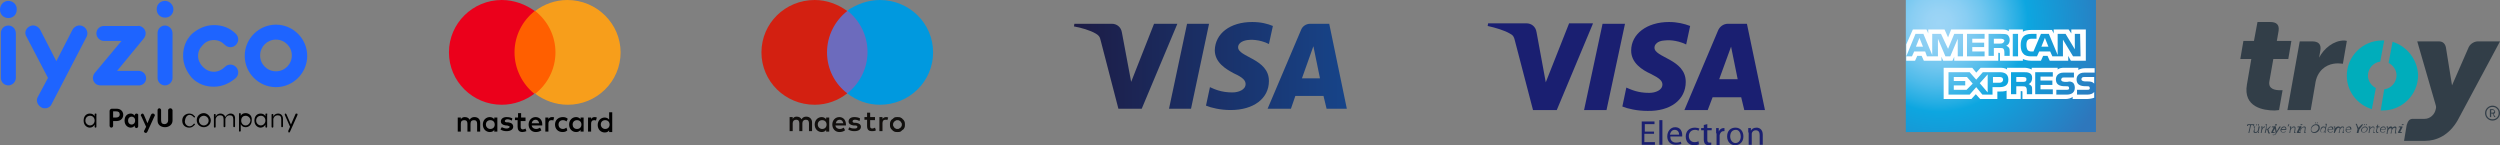 <?xml version="1.0" encoding="UTF-8"?>
<svg width="568px" height="33px" viewBox="0 0 568 33" version="1.1" xmlns="http://www.w3.org/2000/svg" xmlns:xlink="http://www.w3.org/1999/xlink">
    <rect x="0" y="0" width="568" height="33" fill="#808080" stroke="none"/>
    <title>logo-band</title>
    <defs>
        <radialGradient cx="17.563%" cy="17.503%" fx="17.563%" fy="17.503%" r="134.356%" gradientTransform="translate(0.176,0.175),scale(0.694,1),translate(-0.176,-0.175)" id="radialGradient-1">
            <stop stop-color="#9DD5F6" offset="0%"></stop>
            <stop stop-color="#98D3F5" offset="7.11%"></stop>
            <stop stop-color="#89CEF3" offset="15.75%"></stop>
            <stop stop-color="#70C6EF" offset="25.16%"></stop>
            <stop stop-color="#4EBBEA" offset="35.14%"></stop>
            <stop stop-color="#23ADE3" offset="45.46%"></stop>
            <stop stop-color="#0DA6E0" offset="50%"></stop>
            <stop stop-color="#2E77BC" offset="100%"></stop>
        </radialGradient>
        <linearGradient x1="-0%" y1="49.995%" x2="100%" y2="49.995%" id="linearGradient-2">
            <stop stop-color="#1D1C45" offset="0%"></stop>
            <stop stop-color="#174489" offset="100%"></stop>
        </linearGradient>
    </defs>
    <g id="👉Method-View" stroke="none" stroke-width="1" fill="none" fill-rule="evenodd">
        <g id="PWI_Method_02_PaymentOptions-Copy-10" transform="translate(-676, -1011)">
            <g id="Group-3" transform="translate(0, 812)">
                <g id="logo-band" transform="translate(676, 199)">
                    <g id="Troy-Logo" transform="translate(509, 5)">
                        <g id="Group_1_" transform="translate(1.437, 22.724)" fill="#323E48">
                            <path d="M0.8,0.7 L0.4,0.7 C0.4,0.7 0.3,0.7 0.3,0.8 L0.3,0.9 L0.1,0.9 L0.1,0.7 C0.1,0.6 0.2,0.5 0.3,0.5 L1.6,0.5 C1.7,0.5 1.8,0.5 1.7,0.7 L1.7,0.9 L1.5,0.9 L1.5,0.8 C1.5,0.8 1.5,0.7 1.5,0.7 L1,0.7 L0.6,2.5 L0.4,2.5 L0.8,0.7 Z" id="Path_6_"></path>
                            <path d="M1.8,1.3 C1.8,1.3 1.7,1.2 1.8,1.3 L1.6,1.2 L1.6,1 L1.8,1 C1.9,1 2,1 1.9,1.2 L1.8,1.9 C1.8,2.1 1.8,2.3 2,2.3 C2.3,2.3 2.6,2 2.6,1.7 L2.7,1 L3,1 L2.7,2.2 C2.7,2.2 2.7,2.3 2.7,2.3 L2.8,2.3 L2.8,2.5 L2.7,2.5 C2.6,2.5 2.5,2.4 2.6,2.3 L2.6,2.2 C2.6,2.1 2.6,2.1 2.6,2.1 L2.6,2.1 C2.5,2.3 2.3,2.5 2,2.5 C1.6,2.5 1.5,2.3 1.6,2 L1.8,1.3 Z M2.2,0.5 L2.4,0.5 L2.3,0.8 L2.2,0.8 L2.2,0.5 Z M2.6,0.5 L2.8,0.5 L2.8,0.8 L2.6,0.8 L2.6,0.5 Z" id="Shape_5_" fill-rule="nonzero"></path>
                            <path d="M3.4,1.3 C3.4,1.3 3.4,1.2 3.4,1.3 L3.3,1.2 L3.3,1 L3.5,1 C3.6,1 3.7,1 3.6,1.2 L3.6,1.3 C3.6,1.4 3.6,1.4 3.6,1.4 L3.6,1.4 C3.7,1.2 3.9,1 4.1,1 C4.1,1 4.2,1 4.2,1 L4.2,1.2 C4.2,1.2 4.2,1.2 4.1,1.2 C3.9,1.2 3.7,1.4 3.6,1.6 C3.6,1.7 3.5,1.8 3.5,1.9 L3.4,2.5 L3.2,2.5 L3.4,1.3 Z" id="Path_7_"></path>
                            <path d="M4.5,0.8 C4.5,0.7 4.5,0.7 4.5,0.8 L4.3,0.7 L4.3,0.5 L4.5,0.5 C4.6,0.5 4.7,0.5 4.6,0.7 L4.5,1.6 L4.6,1.6 C4.7,1.6 4.7,1.6 4.8,1.5 L5.3,1 L5.5,1 L5,1.6 C4.9,1.7 4.9,1.7 4.9,1.7 L4.9,1.7 C4.9,1.7 4.9,1.7 5,1.8 L5.1,2.3 C5.1,2.3 5.1,2.4 5.2,2.4 L5.3,2.4 L5.3,2.6 L5.1,2.6 C5,2.6 4.9,2.6 4.9,2.5 L4.7,1.8 C4.7,1.7 4.6,1.7 4.6,1.7 L4.5,1.7 L4.3,2.5 L4.1,2.5 L4.5,0.8 Z" id="Path_8_"></path>
                            <path d="M6.1,1.3 C6.1,1.3 6.1,1.2 6,1.2 L5.7,1.2 L5.8,1 L6.3,1 C6.6,1 6.7,1 6.6,1.2 L6,2.2 C6,2.2 6,2.3 6.1,2.3 L6.4,2.3 L6.3,2.5 L5.9,2.5 C5.6,2.5 5.5,2.4 5.6,2.3 L6.1,1.3 Z M6.5,0.5 L6.9,0.5 L6.8,0.8 L6.4,0.8 L6.5,0.5 Z" id="Shape_6_" fill-rule="nonzero"></path>
                            <path d="M6.2,2.9 C6.3,2.9 6.4,2.8 6.5,2.7 L6.6,2.5 L6.4,1.3 C6.4,1.3 6.4,1.2 6.3,1.2 L6.3,1.2 L6.3,1 L6.4,1 C6.5,1 6.6,1 6.6,1.1 L6.8,2 C6.8,2.1 6.8,2.2 6.8,2.2 L6.8,2.2 C6.8,2.2 6.8,2.1 6.9,2 L7.4,1.1 C7.5,1 7.5,1 7.6,1 L7.7,1 L7.7,1.2 L7.7,1.2 C7.7,1.2 7.6,1.2 7.6,1.3 L6.6,2.8 C6.5,2.9 6.3,3 6.1,3 C5.9,3 5.9,2.9 5.9,2.9 L6,2.8 C6,2.8 6,2.9 6.2,2.9" id="Path_9_"></path>
                            <path d="M8.5,1 C8.9,1 9.1,1.3 9,1.7 C9,1.7 9,1.8 9,1.8 L7.9,1.8 C7.8,2.1 8,2.3 8.3,2.3 C8.6,2.3 8.8,2.1 8.8,2.1 L8.9,2.2 C8.9,2.2 8.7,2.4 8.3,2.4 C7.9,2.4 7.6,2.1 7.7,1.7 C7.8,1.3 8.1,1 8.5,1 Z M8.8,1.6 C8.9,1.3 8.7,1.2 8.5,1.2 C8.3,1.2 8,1.4 7.9,1.6 L8.8,1.6 Z" id="Shape_7_" fill-rule="nonzero"></path>
                            <polygon id="Path_10_" points="9.5 0.5 9.7 0.5 9.5 1 9.3 1"></polygon>
                            <path d="M9.9,1.3 C9.9,1.3 9.9,1.2 9.9,1.3 L9.8,1.2 L9.8,1 L10,1 C10.1,1 10.2,1 10.1,1.2 L10.1,1.3 C10.1,1.4 10.1,1.4 10.1,1.4 L10.1,1.4 C10.2,1.3 10.4,1 10.7,1 C11.1,1 11.1,1.2 11.1,1.5 L11,2.2 C11,2.2 11,2.3 11,2.3 L11.1,2.3 L11.1,2.5 L10.9,2.5 C10.8,2.5 10.7,2.4 10.8,2.3 L10.9,1.6 C10.9,1.4 11,1.2 10.7,1.2 C10.5,1.2 10.2,1.4 10.1,1.6 C10.1,1.7 10.1,1.7 10,1.8 L9.9,2.5 L9.7,2.5 L9.9,1.3 Z" id="Path_11_"></path>
                            <path d="M11.9,1.3 C11.9,1.3 11.9,1.2 11.8,1.2 L11.5,1.2 L11.6,1 L12.1,1 C12.4,1 12.5,1 12.4,1.2 L11.9,2.2 C11.9,2.2 11.9,2.3 12,2.3 L12.3,2.3 L12.2,2.5 L11.7,2.5 C11.4,2.5 11.3,2.4 11.4,2.3 L11.9,1.3 Z M12.3,0.5 L12.7,0.5 L12.6,0.7 L12.2,0.7 L12.3,0.5 Z" id="Shape_8_" fill-rule="nonzero"></path>
                            <path d="M12.3,1.3 C12.3,1.3 12.3,1.2 12.3,1.3 L12.1,1.2 L12.1,1 L12.3,1 C12.4,1 12.5,1 12.4,1.2 L12.4,1.3 C12.4,1.4 12.4,1.4 12.4,1.4 L12.4,1.4 C12.5,1.3 12.8,1 13.1,1 C13.4,1 13.5,1.2 13.4,1.5 L13.3,2.2 C13.3,2.2 13.3,2.3 13.3,2.3 L13.4,2.3 L13.4,2.5 L13.2,2.5 C13.1,2.5 13,2.4 13.1,2.3 L13.2,1.6 C13.2,1.4 13.3,1.2 13,1.2 C12.8,1.2 12.5,1.4 12.4,1.6 C12.4,1.7 12.4,1.7 12.3,1.8 L12.1,2.5 L12,2.5 L12.3,1.3 Z" id="Path_12_"></path>
                            <path d="M15.8,0.5 C16.4,0.5 16.7,0.9 16.6,1.5 C16.5,2.1 15.9,2.5 15.4,2.5 C14.8,2.5 14.5,2.1 14.6,1.5 C14.7,0.9 15.2,0.5 15.8,0.5 Z M15.3,2.3 C15.7,2.3 16.2,1.9 16.3,1.5 C16.4,1 16.1,0.7 15.7,0.7 C15.3,0.7 14.8,1.1 14.7,1.5 C14.6,2 14.9,2.3 15.3,2.3 Z M15.6,0.1 L15.8,0.1 L15.7,0.3 L15.5,0.3 L15.6,0.1 Z M16,0.1 L16.2,0.1 L16.1,0.3 L15.9,0.3 L16,0.1 Z" id="Shape_9_" fill-rule="nonzero"></path>
                            <path d="M17.5,1 C17.8,1 17.9,1.3 17.9,1.3 L17.9,1.3 C17.9,1.3 17.9,1.3 17.9,1.2 L18,0.7 C18,0.7 18,0.6 18,0.6 L17.9,0.6 L17.9,0.4 L18.1,0.4 C18.2,0.4 18.3,0.4 18.2,0.6 L17.9,2.1 C17.9,2.1 17.9,2.2 17.9,2.2 L18,2.2 L18,2.4 L17.8,2.4 C17.7,2.4 17.6,2.3 17.7,2.2 C17.7,2.1 17.7,2.1 17.7,2.1 L17.7,2.1 C17.7,2.1 17.5,2.4 17.2,2.4 C16.8,2.4 16.7,2.1 16.8,1.7 C16.8,1.3 17.1,1 17.5,1 M17.8,1.8 C17.9,1.5 17.8,1.2 17.5,1.2 C17.3,1.2 17,1.4 16.9,1.8 C16.8,2.1 17,2.4 17.2,2.4 C17.4,2.3 17.7,2.2 17.8,1.8" id="Shape_10_" fill-rule="nonzero"></path>
                            <path d="M19.2,1 C19.6,1 19.7,1.3 19.7,1.6 C19.7,1.6 19.7,1.7 19.7,1.7 L18.6,1.7 C18.5,2 18.7,2.3 19,2.3 C19.3,2.3 19.5,2.1 19.5,2.1 L19.6,2.2 C19.6,2.2 19.3,2.4 19,2.4 C18.6,2.4 18.3,2.1 18.4,1.7 C18.4,1.3 18.8,1 19.2,1 Z M19.4,1.6 C19.5,1.3 19.3,1.2 19.1,1.2 C18.9,1.2 18.6,1.3 18.5,1.6 L19.4,1.6 Z" id="Shape_11_" fill-rule="nonzero"></path>
                            <path d="M20,1.3 C20.1,1.3 20,1.2 20,1.3 L19.8,1.2 L19.8,1 L20,1 C20.1,1 20.2,1 20.1,1.2 L20.1,1.3 C20.1,1.4 20.1,1.4 20.1,1.4 L20.1,1.4 C20.3,1.2 20.6,1 20.8,1 C21.1,1 21.2,1.1 21.2,1.3 L21.2,1.3 C21.3,1.2 21.5,1 21.8,1 C22.1,1 22.2,1.2 22.1,1.5 L22,2.2 C22,2.2 22,2.3 22,2.3 L22.1,2.3 L22.1,2.5 L21.9,2.5 C21.8,2.5 21.7,2.4 21.8,2.3 L22,1.6 C22.1,1.4 22,1.2 21.8,1.2 C21.6,1.2 21.4,1.4 21.3,1.6 C21.3,1.7 21.2,1.7 21.2,1.8 L21.1,2.5 L20.9,2.5 L21.1,1.7 C21.1,1.5 21.2,1.3 20.9,1.3 C20.7,1.3 20.5,1.5 20.4,1.7 C20.4,1.8 20.3,1.8 20.3,1.9 L20,2.5 L19.8,2.5 L20,1.3 Z" id="Path_13_"></path>
                            <path d="M23.3,1 C23.7,1 23.8,1.3 23.8,1.6 C23.8,1.6 23.8,1.7 23.8,1.7 L22.7,1.7 C22.6,2 22.8,2.3 23.1,2.3 C23.4,2.3 23.6,2.1 23.6,2.1 L23.7,2.2 C23.7,2.2 23.4,2.4 23.1,2.4 C22.7,2.4 22.4,2.1 22.5,1.7 C22.5,1.3 22.9,1 23.3,1 Z M23.5,1.6 C23.6,1.3 23.4,1.2 23.2,1.2 C23,1.2 22.7,1.3 22.6,1.6 L23.5,1.6 Z" id="Shape_12_" fill-rule="nonzero"></path>
                            <path d="M25.2,1.6 L24.9,0.7 C24.9,0.6 24.8,0.6 24.8,0.6 L24.8,0.6 L24.8,0.4 L24.9,0.4 C25,0.4 25.1,0.4 25.1,0.6 L25.3,1.1 C25.3,1.2 25.4,1.3 25.4,1.3 L25.4,1.3 C25.4,1.3 25.5,1.2 25.6,1.1 L26,0.7 C26.1,0.6 26.2,0.5 26.3,0.5 L26.4,0.5 L26.4,0.7 L26.4,0.7 C26.3,0.7 26.3,0.7 26.3,0.8 L25.6,1.7 L25.4,2.5 L25,2.5 L25.2,1.6 Z" id="Path_14_"></path>
                            <path d="M26.9,1 C27.3,1 27.6,1.3 27.5,1.7 C27.4,2.1 27,2.4 26.6,2.4 C26.2,2.4 25.9,2.1 26,1.7 C26.1,1.4 26.5,1 26.9,1 Z M26.6,2.3 C26.9,2.3 27.2,2.1 27.3,1.7 C27.4,1.4 27.2,1.2 26.9,1.2 C26.6,1.2 26.3,1.4 26.2,1.7 C26.1,2.1 26.3,2.3 26.6,2.3 Z M26.7,0.5 L26.9,0.5 L26.8,0.7 L26.6,0.7 L26.7,0.5 Z M27.1,0.5 L27.3,0.5 L27.3,0.7 L27.1,0.7 L27.1,0.5 Z" id="Shape_13_" fill-rule="nonzero"></path>
                            <path d="M27.9,1.3 C27.9,1.3 27.9,1.2 27.9,1.3 L27.7,1.2 L27.7,1 L28,1 C28.1,1 28.2,1 28.1,1.2 L28.1,1.3 C28.1,1.4 28.1,1.4 28.1,1.4 L28.1,1.4 C28.2,1.3 28.4,1 28.7,1 C29,1 29.1,1.2 29,1.5 L28.9,2.2 C28.9,2.2 28.9,2.3 29,2.3 L29.1,2.3 L29.1,2.5 L28.9,2.5 C28.8,2.5 28.7,2.4 28.8,2.3 L28.9,1.6 C28.9,1.4 29,1.2 28.7,1.2 C28.5,1.2 28.2,1.4 28.1,1.6 C28,1.7 28,1.7 28,1.8 L27.9,2.5 L27.7,2.5 L27.9,1.3 Z" id="Path_15_"></path>
                            <path d="M29.6,1.2 L29.4,1.2 L29.4,1 L29.6,1 L29.7,0.6 L29.9,0.6 L29.8,1 L30.2,1 L30.2,1.2 L29.8,1.2 L29.6,1.9 C29.5,2.2 29.7,2.3 29.8,2.3 C29.8,2.3 29.9,2.3 29.9,2.3 L29.9,2.5 C29.9,2.5 29.9,2.5 29.8,2.5 C29.6,2.5 29.3,2.4 29.4,2 L29.6,1.2 Z" id="Path_16_"></path>
                            <path d="M31.1,1 C31.5,1 31.6,1.3 31.6,1.6 C31.6,1.6 31.6,1.7 31.6,1.7 L30.5,1.7 C30.4,2 30.6,2.3 30.9,2.3 C31.2,2.3 31.4,2.1 31.4,2.1 L31.5,2.2 C31.5,2.2 31.3,2.4 30.9,2.4 C30.5,2.4 30.2,2.1 30.3,1.7 C30.3,1.3 30.7,1 31.1,1 Z M31.4,1.6 C31.5,1.3 31.3,1.2 31.1,1.2 C30.9,1.2 30.6,1.3 30.5,1.6 L31.4,1.6 Z" id="Shape_14_" fill-rule="nonzero"></path>
                            <path d="M32,1.3 C32,1.3 32,1.2 32,1.3 L31.8,1.2 L31.8,1 L32,1 C32.1,1 32.2,1 32.1,1.2 L32.1,1.3 C32.1,1.4 32.1,1.4 32.1,1.4 L32.1,1.4 C32.3,1.2 32.5,1 32.7,1 C33,1 33.1,1.1 33.1,1.3 L33.1,1.3 C33.2,1.2 33.5,1 33.7,1 C34,1 34.1,1.2 34,1.6 L33.9,2.3 C33.9,2.3 33.9,2.4 33.9,2.4 L34,2.4 L34,2.6 L33.8,2.6 C33.7,2.6 33.6,2.5 33.7,2.4 L33.8,1.7 C33.9,1.5 33.8,1.3 33.6,1.3 C33.4,1.3 33.2,1.5 33.1,1.7 C33.1,1.8 33,1.8 33,1.9 L32.9,2.6 L32.7,2.6 L32.9,1.8 C32.9,1.6 33,1.4 32.7,1.4 C32.5,1.4 32.3,1.6 32.2,1.8 C32.2,1.9 32.2,1.9 32.1,2 L32,2.7 L31.8,2.7 L32,1.3 Z" id="Path_17_"></path>
                            <path d="M34.9,1.3 C34.9,1.3 34.9,1.2 34.8,1.2 L34.5,1.2 L34.6,1 L35.1,1 C35.4,1 35.5,1 35.4,1.2 L34.9,2.2 C34.9,2.2 34.9,2.3 35,2.3 L35.3,2.3 L35.2,2.5 L34.7,2.5 C34.4,2.5 34.3,2.4 34.4,2.3 L34.9,1.3 Z M35.3,0.5 L35.7,0.5 L35.6,0.7 L35.2,0.7 L35.3,0.5 Z" id="Shape_15_" fill-rule="nonzero"></path>
                        </g>
                        <g id="Group_2_">
                            <g id="Path_18_">
                                <path d="M54,4.4 C53.2,4.4 52.3,4.9 51.9,5.7 L48.1,14.4 L46.7,5.7 C46.5,4.9 46,4.4 45.1,4.4 L40.2,4.4 L44.4,18.9 C44.5,19.2 44.5,19.5 44.4,19.8 C44.2,21 43.1,22 41.9,22 L39.2,22 C38.5,22 38.1,22.4 37.8,23.4 L37.2,27 L42,27 C44.5,27 47.4,25.8 49.4,22.3 L59,4.4 L54,4.4 Z" id="Path" fill="#323E48"></path>
                                <path d="M6.8,0 C8.2,0 8.9,0.6 8.7,2 L8.3,4.3 L11.6,4.3 L10.9,8.4 L7.5,8.4 L6.6,13.5 C6.3,15.3 8,15.5 9.1,15.5 C9.3,15.5 9.5,15.5 9.6,15.5 L8.8,20 C8.6,20 8.3,20.1 7.8,20.1 C5.3,20.1 0.6,19.4 1.5,14.2 L2.5,8.4 L0,8.4 L0.7,4.3 L3.1,4.3 L3.9,0 L6.8,0 Z" id="Path" fill="#323E48"></path>
                                <g id="Group" transform="translate(24.191, 4.196)" fill="#00ADBB">
                                    <path d="M10.4,0.3 L9.5,5.1 C10.5,5.6 11.3,6.7 11.3,7.9 C11.3,9.5 10.1,10.9 8.5,11.1 L7.7,15.9 C7.8,15.9 8,15.9 8.2,15.9 C12.6,15.9 16.2,12.3 16.2,7.9 C16.1,4.4 13.7,1.3 10.4,0.3 Z" id="Path"></path>
                                    <path d="M6.6,10.8 C5.6,10.3 4.8,9.2 4.8,8 C4.8,6.4 6,5 7.6,4.8 L8.5,0 C8.4,0 8.2,0 8,0 C3.6,0 0,3.6 0,8 C0,11.6 2.4,14.6 5.7,15.6 L6.6,10.8 Z" id="Path"></path>
                                </g>
                                <path d="M13.5,4.4 L16.3,4.4 C17.7,4.4 18.4,5 18.2,6.4 L17.9,8.1 C19,6 21.2,4.2 23.6,4.2 C23.9,4.2 24.2,4.3 24.2,4.3 L23.3,9.5 C23.3,9.5 22.9,9.4 22.2,9.4 C20.9,9.4 18.8,9.8 17.6,12.1 C17.3,12.7 17.1,13.4 17,14.2 L16,20 L10.7,20 L13.5,4.4 Z" id="Path" fill="#323E48"></path>
                            </g>
                            <path d="M59,20.7 C59,21.2 58.8,21.6 58.5,21.9 C58.2,22.2 57.8,22.4 57.3,22.4 C56.8,22.4 56.4,22.2 56.1,21.9 C55.8,21.6 55.6,21.2 55.6,20.7 C55.6,20.2 55.8,19.8 56.1,19.5 C56.4,19.2 56.8,19 57.3,19 C57.8,19 58.2,19.2 58.5,19.5 C58.8,19.8 59,20.2 59,20.7 Z M58.7,20.7 C58.7,20.3 58.6,20 58.3,19.7 C58,19.4 57.7,19.3 57.3,19.3 C56.9,19.3 56.6,19.4 56.3,19.7 C56,20 55.9,20.3 55.9,20.7 C55.9,21.1 56,21.4 56.3,21.7 C56.6,22 56.9,22.1 57.3,22.1 C57.7,22.1 58,22 58.3,21.7 C58.6,21.4 58.7,21.1 58.7,20.7 Z M58,21.6 L57.7,21.6 L57.3,20.8 L57,20.8 L57,21.6 L56.7,21.6 L56.7,19.8 L57.3,19.8 C57.5,19.8 57.6,19.9 57.7,20 C57.8,20.1 57.9,20.2 57.9,20.4 C57.9,20.7 57.8,20.8 57.5,20.9 L58,21.6 Z M57.7,20.3 C57.7,20.2 57.7,20.1 57.6,20.1 C57.5,20.1 57.4,20 57.3,20 L57,20 L57,20.6 L57.3,20.6 C57.4,20.6 57.5,20.6 57.6,20.5 C57.6,20.5 57.7,20.4 57.7,20.3 Z" id="Shape_16_" fill="#323E48" fill-rule="nonzero"></path>
                        </g>
                    </g>
                    <g id="American_Express" transform="translate(433, 0)">
                        <polyline id="Path_5_" fill="url(#radialGradient-1)" points="43.2 0 0 0 0 30 43.2 30 43.2 20.1"></polyline>
                        <g id="Group" transform="translate(0, 6.6)" fill="#FFFFFF" fill-rule="nonzero">
                            <path d="M3.9,4 L3.1,2 L2.3,4 L3.9,4 Z M22,3.2 C21.8,3.3 21.6,3.3 21.4,3.3 L20,3.3 L20,2.2 L21.5,2.2 C21.7,2.2 21.9,2.2 22.1,2.3 C22.3,2.4 22.4,2.5 22.4,2.7 C22.3,2.9 22.2,3.1 22,3.2 Z M32.4,4 L31.6,2 L30.8,4 L32.4,4 Z M13,6.2 L11.8,6.2 L11.8,2.2 L10.1,6.2 L9,6.2 L7.3,2.2 L7.3,6.2 L4.8,6.2 L4.4,5.1 L1.9,5.1 L1.4,6.2 L0.1,6.2 L2.2,1.1 L4,1.1 L6,5.9 L6,1.1 L8,1.1 L9.6,4.5 L11,1.1 L13,1.1 L13,6.2 Z M17.9,6.2 L13.9,6.2 L13.9,1.1 L17.9,1.1 L17.9,2.2 L15.1,2.2 L15.1,3.1 L17.8,3.1 L17.8,4.1 L15.1,4.1 L15.1,5.1 L17.9,5.1 L17.9,6.2 Z M23.6,2.5 C23.6,3.3 23.1,3.7 22.8,3.8 C23.1,3.9 23.3,4.1 23.4,4.2 C23.6,4.5 23.6,4.7 23.6,5.1 L23.6,6.1 L22.4,6.1 L22.4,5.5 C22.4,5.2 22.4,4.8 22.2,4.5 C22,4.3 21.8,4.3 21.3,4.3 L20,4.3 L20,6.1 L18.8,6.1 L18.8,1.1 L21.6,1.1 C22.2,1.1 22.7,1.1 23.1,1.3 C23.4,1.6 23.6,1.9 23.6,2.5 Z M25.5,6.2 L24.3,6.2 L24.3,1.1 L25.5,1.1 L25.5,6.2 Z M39.7,6.2 L38,6.2 L35.7,2.4 L35.7,6.2 L33.3,6.2 L32.8,5.1 L30.3,5.1 L29.8,6.2 L28.4,6.2 C27.8,6.2 27.1,6.1 26.7,5.6 C26.3,5.2 26.1,4.6 26.1,3.7 C26.1,2.9 26.2,2.3 26.7,1.7 C27.1,1.3 27.7,1.1 28.5,1.1 L29.7,1.1 L29.7,2.2 L28.6,2.2 C28.2,2.2 27.9,2.3 27.7,2.5 C27.5,2.7 27.4,3.1 27.4,3.6 C27.4,4.1 27.5,4.5 27.7,4.8 C27.9,5 28.2,5.1 28.5,5.1 L29,5.1 L30.7,1.1 L32.5,1.1 L34.5,5.9 L34.5,1.1 L36.3,1.1 L38.4,4.6 L38.4,1.1 L39.6,1.1 L39.7,6.2 L39.7,6.2 Z M0.1,7.2 L2.1,7.2 L2.6,6.1 L3.6,6.1 L4.1,7.2 L8.1,7.2 L8.1,6.3 L8.5,7.2 L10.6,7.2 L11,6.3 L11,7.2 L21,7.2 L21,5.4 L21.2,5.4 C21.3,5.4 21.4,5.4 21.4,5.6 L21.4,7.2 L26.6,7.2 L26.6,6.8 C27,7 27.7,7.2 28.5,7.2 L30.7,7.2 L31.2,6.1 L32.2,6.1 L32.7,7.2 L36.9,7.2 L36.9,6.1 L37.5,7.2 L40.9,7.2 L40.9,0.1 L37.6,0.1 L37.6,1 L37,0.1 L33.6,0.1 L33.6,1 L33.2,0.2 L28.6,0.2 C27.8,0.2 27.1,0.3 26.6,0.6 L26.6,0.1 L23.4,0.1 L23.4,0.5 C23,0.2 22.5,0.1 22,0.1 L10.3,0.1 L9.6,1.9 L8.8,0.1 L5.1,0.1 L5.1,1 L4.7,0.1 L1.6,0.1 L0.1,3.5 L0.1,7.2 Z" id="Shape_3_"></path>
                            <path d="M42.8,10.9 L40.6,10.9 C40.4,10.9 40.2,10.9 40.1,11 C40,11.1 39.9,11.2 39.9,11.4 C39.9,11.6 40,11.7 40.2,11.8 C40.3,11.8 40.5,11.9 40.7,11.9 L41.3,11.9 C42,11.9 42.4,12 42.7,12.3 C42.7,12.3 42.8,12.4 42.8,12.4 L42.8,10.9 Z M42.8,14.3 C42.5,14.7 41.9,14.9 41.2,14.9 L38.9,14.9 L38.9,13.8 L41.2,13.8 C41.4,13.8 41.6,13.8 41.7,13.7 C41.8,13.6 41.8,13.5 41.8,13.4 C41.8,13.3 41.7,13.1 41.7,13.1 C41.6,13 41.5,13 41.3,13 C40.2,13 38.8,13 38.8,11.4 C38.8,10.7 39.3,9.9 40.5,9.9 L42.9,9.9 L42.9,8.9 L40.7,8.9 C40,8.9 39.5,9.1 39.2,9.3 L39.2,8.8 L35.9,8.8 C35.4,8.8 34.8,8.9 34.5,9.2 L34.5,8.8 L28.6,8.8 L28.6,9.2 C28.1,8.9 27.3,8.8 27,8.8 L23,8.8 L23,9.2 C22.6,8.8 21.8,8.8 21.3,8.8 L17,8.8 L16,9.9 L15.1,8.8 L8.6,8.8 L8.6,15.9 L14.9,15.9 L15.9,14.8 L16.9,15.9 L20.8,15.9 L20.8,14.2 L21.2,14.2 C21.7,14.2 22.3,14.2 22.9,14 L22.9,15.9 L26.1,15.9 L26.1,14.1 L26.3,14.1 C26.5,14.1 26.5,14.1 26.5,14.3 L26.5,15.9 L36.3,15.9 C36.9,15.9 37.6,15.7 37.9,15.4 L37.9,15.9 L41,15.9 C41.6,15.9 42.3,15.8 42.8,15.6 L42.8,14.3 L42.8,14.3 Z M38,12.2 C38.2,12.4 38.4,12.8 38.4,13.3 C38.4,14.4 37.7,14.9 36.5,14.9 L34.2,14.9 L34.2,13.8 L36.5,13.8 C36.7,13.8 36.9,13.8 37,13.7 C37.1,13.6 37.1,13.5 37.1,13.4 C37.1,13.3 37,13.1 37,13.1 C36.9,13 36.8,13 36.6,13 C35.5,13 34.1,13 34.1,11.4 C34.1,10.7 34.6,9.9 35.8,9.9 L38.2,9.9 L38.2,11 L36,11 C35.8,11 35.6,11 35.5,11.1 C35.4,11.2 35.3,11.3 35.3,11.5 C35.3,11.7 35.4,11.8 35.6,11.9 C35.7,11.9 35.9,12 36.1,12 L36.7,12 C37.3,11.8 37.7,12 38,12.2 Z M27.2,11.9 C27,12 26.8,12 26.6,12 L25.1,12 L25.1,10.9 L26.6,10.9 C26.8,10.9 27,10.9 27.2,11 C27.4,11.1 27.4,11.2 27.4,11.5 C27.4,11.7 27.3,11.8 27.2,11.9 Z M27.9,12.5 C28.2,12.6 28.4,12.8 28.5,12.9 C28.7,13.1 28.7,13.4 28.7,13.8 L28.7,14.8 L27.5,14.8 L27.5,14.2 C27.5,13.9 27.5,13.4 27.3,13.2 C27.1,13 26.9,13 26.4,13 L25.1,13 L25.1,14.8 L23.9,14.8 L23.9,9.8 L26.7,9.8 C27.3,9.8 27.7,9.8 28.1,10 C28.5,10.2 28.7,10.5 28.7,11.1 C28.7,12 28.2,12.4 27.9,12.5 Z M29.4,9.8 L33.4,9.8 L33.4,10.8 L30.6,10.8 L30.6,11.7 L33.3,11.7 L33.3,12.7 L30.6,12.7 L30.6,13.7 L33.4,13.7 L33.4,14.8 L29.4,14.8 L29.4,9.8 Z M21.3,12.2 L19.8,12.2 L19.8,10.9 L21.4,10.9 C21.8,10.9 22.1,11.1 22.1,11.5 C22.1,11.9 21.8,12.2 21.3,12.2 Z M18.6,14.4 L16.8,12.3 L18.6,10.3 L18.6,14.4 Z M13.8,13.8 L10.9,13.8 L10.9,12.8 L13.5,12.8 L13.5,11.8 L10.9,11.8 L10.9,10.9 L13.9,10.9 L15.2,12.4 L13.8,13.8 Z M23.3,11.5 C23.3,12.9 22.3,13.2 21.2,13.2 L19.7,13.2 L19.7,14.9 L17.4,14.9 L16,13.2 L14.5,14.9 L9.7,14.9 L9.7,9.8 L14.5,9.8 L16,11.5 L17.5,9.8 L21.3,9.8 C22.3,9.8 23.3,10.1 23.3,11.5 Z" id="Shape_4_"></path>
                        </g>
                    </g>
                    <g id="visa-electron-seeklogo.com" transform="translate(338, 5)" fill="#1A1F71" fill-rule="nonzero">
                        <path d="M23.9,0.4 L15.7,20 L10.3,20 L6.2,4.3 C6,3.4 5.8,3 5,2.6 C3.8,1.9 1.8,1.3 0,0.9 L0.1,0.3 L8.8,0.3 C9.9,0.3 10.9,1 11.1,2.3 L13.2,13.7 L18.5,0.3 L23.9,0.3 L23.9,0.4 Z M31.2,0.4 L27,20 L21.9,20 L26.1,0.4 L31.2,0.4 Z M45,13.6 C45,8.4 37.8,8.1 37.9,5.8 C37.9,5.1 38.6,4.3 40.1,4.2 C40.8,4.1 42.8,4 45.1,5.1 L46,0.9 C44.7,0.4 43.1,0 41.2,0 C36.2,0 32.6,2.7 32.6,6.5 C32.6,9.3 35.1,10.9 37.1,11.8 C39.1,12.8 39.7,13.4 39.7,14.2 C39.7,15.5 38.1,16.1 36.7,16.1 C34.1,16.1 32.7,15.4 31.5,14.9 L30.6,19.2 C31.8,19.7 34,20.2 36.3,20.2 C41.5,20.3 45,17.7 45,13.6 Z M58.3,20 L63,20 L58.9,0.4 L54.6,0.4 C53.6,0.4 52.8,1 52.4,1.8 L44.7,20 L50,20 L51.1,17.1 L57.6,17.1 L58.3,20 Z M52.6,13 L55.3,5.6 L56.8,13 L52.6,13 Z M37.7,25.4 L35.6,25.4 L35.6,27.3 L38,27.3 L38,27.9 L35,27.9 L35,22.6 L37.9,22.6 L37.9,23.2 L35.7,23.2 L35.7,24.9 L37.8,24.9 L37.8,25.4 L37.7,25.4 Z M39,22.3 L39.7,22.3 L39.7,27.9 L39,27.9 L39,22.3 Z M41.5,26.1 C41.5,27 42.1,27.4 42.8,27.4 C43.3,27.4 43.6,27.3 43.9,27.2 L44,27.7 C43.8,27.8 43.3,27.9 42.7,27.9 C41.5,27.9 40.8,27.1 40.8,26 C40.8,24.9 41.5,23.9 42.6,23.9 C43.9,23.9 44.2,25 44.2,25.7 C44.2,25.8 44.2,25.9 44.2,26 L41.5,26 L41.5,26.1 Z M43.5,25.6 C43.5,25.2 43.3,24.5 42.5,24.5 C41.8,24.5 41.5,25.1 41.4,25.6 L43.5,25.6 Z M48,27.8 C47.8,27.9 47.4,28 46.9,28 C45.7,28 45,27.2 45,26 C45,24.8 45.8,24 47.1,24 C47.5,24 47.9,24.1 48.1,24.2 L47.9,24.7 C47.7,24.6 47.5,24.5 47.1,24.5 C46.2,24.5 45.7,25.2 45.7,25.9 C45.7,26.8 46.3,27.3 47,27.3 C47.4,27.3 47.7,27.2 47.9,27.1 L48,27.8 Z M49.9,23.2 L49.9,24.1 L50.9,24.1 L50.9,24.6 L49.9,24.6 L49.9,26.7 C49.9,27.2 50,27.4 50.4,27.4 C50.6,27.4 50.7,27.4 50.8,27.4 L50.8,27.9 C50.7,27.9 50.5,28 50.2,28 C49.9,28 49.6,27.9 49.4,27.7 C49.2,27.5 49.1,27.1 49.1,26.7 L49.1,24.6 L48.5,24.6 L48.5,24.1 L49.1,24.1 L49.1,23.4 L49.9,23.2 Z M51.9,25.3 C51.9,24.8 51.9,24.5 51.9,24.1 L52.5,24.1 L52.5,24.9 L52.5,24.9 C52.7,24.4 53.1,24.1 53.6,24.1 C53.7,24.1 53.7,24.1 53.8,24.1 L53.8,24.8 C53.7,24.8 53.7,24.8 53.6,24.8 C53.1,24.8 52.8,25.2 52.7,25.7 C52.7,25.8 52.7,25.9 52.7,26 L52.7,28 L52,28 L52,25.3 L51.9,25.3 Z M58.1,26 C58.1,27.4 57.1,28 56.2,28 C55.2,28 54.4,27.2 54.4,26 C54.4,24.7 55.2,24 56.3,24 C57.4,24 58.1,24.8 58.1,26 Z M55.1,26 C55.1,26.8 55.6,27.5 56.3,27.5 C57,27.5 57.5,26.9 57.5,26 C57.5,25.4 57.2,24.5 56.4,24.5 C55.4,24.5 55.1,25.3 55.1,26 Z M59.2,25.1 C59.2,24.7 59.2,24.4 59.2,24.1 L59.8,24.1 L59.8,24.7 L59.8,24.7 C60,24.3 60.4,24 61.1,24 C61.6,24 62.5,24.3 62.5,25.6 L62.5,27.9 L61.8,27.9 L61.8,25.7 C61.8,25.1 61.6,24.6 60.9,24.6 C60.4,24.6 60.1,24.9 60,25.3 C60,25.4 60,25.5 60,25.6 L60,27.9 L59.3,27.9 L59.3,25.1 L59.2,25.1 Z" id="Shape_2_"></path>
                    </g>
                    <g id="visa" transform="translate(244, 5)" fill="url(#linearGradient-2)">
                        <path d="M30.7,0.4 L26.6,19.7 L21.6,19.7 L25.7,0.4 L30.7,0.4 Z M51.8,12.8 L54.4,5.5 L55.9,12.8 L51.8,12.8 Z M57.4,19.7 L62,19.7 L58,0.4 L53.7,0.4 C52.7,0.4 51.9,1 51.6,1.8 L44,19.7 L49.3,19.7 L50.3,16.8 L56.7,16.8 L57.4,19.7 Z M44.3,13.4 C44.3,8.3 37.2,8 37.3,5.7 C37.3,5 38,4.3 39.4,4.1 C40.1,4 42.1,3.9 44.3,5 L45.2,0.9 C44,0.4 42.5,0 40.5,0 C35.5,0 32.1,2.6 32,6.4 C32,9.2 34.5,10.7 36.4,11.7 C38.4,12.6 39,13.3 39,14.1 C39,15.4 37.4,16 36,16 C33.5,16 32,15.3 30.9,14.8 L30,19 C31.2,19.5 33.3,20 35.6,20 C40.8,20 44.3,17.4 44.3,13.4 Z M23.5,0.4 L15.4,19.7 L10.1,19.7 L6.1,4.3 C5.9,3.3 5.6,3 4.9,2.6 C3.7,1.9 1.7,1.3 0,1 L0.1,0.4 L8.6,0.4 C9.7,0.4 10.7,1.1 10.9,2.4 L13,13.6 L18.2,0.4 L23.5,0.4 Z" id="Fill-1"></path>
                    </g>
                    <g id="maestro-seeklogo.com" transform="translate(173, 0)">
                        <polygon id="Path_2_" fill="#6C6BBD" points="24.8 21.3 14.2 21.3 14.2 2.5 24.8 2.5"></polygon>
                        <path d="M14.9,11.9 C14.9,8.1 16.7,4.7 19.5,2.5 C17.4,1 14.9,0 12.1,0 C5.4,0 0,5.3 0,11.9 C0,18.5 5.4,23.8 12.1,23.8 C14.9,23.8 17.5,22.8 19.5,21.2 C16.7,19.1 14.9,15.7 14.9,11.9" id="Path_3_" fill="#D32011"></path>
                        <path d="M39,11.9 C39,18.5 33.6,23.8 26.9,23.8 C24.1,23.8 21.5,22.8 19.5,21.2 C22.3,19 24.1,15.6 24.1,11.8 C24.1,8 22.3,4.6 19.5,2.4 C21.6,1 24.1,0 26.9,0 C33.6,0 39,5.3 39,11.9" id="Path_4_" fill="#0099DF"></path>
                        <path d="M28.3,26.6 C28.4,26.6 28.6,26.6 28.8,26.7 L28.6,27.3 C28.5,27.2 28.3,27.2 28.2,27.2 C27.7,27.2 27.5,27.5 27.5,28 L27.5,29.8 L26.8,29.8 L26.8,26.6 L27.5,26.6 L27.5,27 C27.7,26.8 27.9,26.6 28.3,26.6 Z M25.8,27.3 L24.7,27.3 L24.7,28.7 C24.7,29 24.8,29.2 25.2,29.2 C25.4,29.2 25.6,29.1 25.8,29 L26,29.6 C25.8,29.8 25.4,29.8 25.1,29.8 C24.3,29.8 24,29.4 24,28.6 L24,27.2 L23.4,27.2 L23.4,26.6 L24,26.6 L24,25.6 L24.7,25.6 L24.7,26.6 L25.8,26.6 L25.8,27.3 Z M16.9,28 C17,27.5 17.3,27.2 17.8,27.2 C18.2,27.2 18.5,27.5 18.6,28 L16.9,28 Z M19.2,28.3 C19.2,27.3 18.6,26.6 17.7,26.6 C16.8,26.6 16.1,27.3 16.1,28.3 C16.1,29.3 16.8,30 17.7,30 C18.2,30 18.6,29.9 19,29.6 L18.7,29 C18.4,29.2 18.1,29.3 17.8,29.3 C17.4,29.3 16.9,29.1 16.8,28.5 L19.2,28.5 C19.2,28.4 19.2,28.4 19.2,28.3 Z M22.3,27.5 C22.1,27.4 21.7,27.2 21.3,27.2 C20.9,27.2 20.7,27.3 20.7,27.6 C20.7,27.8 20.9,27.9 21.2,27.9 L21.5,27.9 C22.2,28 22.6,28.3 22.6,28.8 C22.6,29.4 22.1,29.8 21.1,29.8 C20.6,29.8 20.1,29.7 19.7,29.4 L20,28.9 C20.2,29.1 20.6,29.2 21.1,29.2 C21.6,29.2 21.8,29.1 21.8,28.8 C21.8,28.6 21.6,28.5 21.2,28.5 L20.9,28.5 C20.2,28.4 19.8,28.1 19.8,27.6 C19.8,27 20.3,26.6 21.1,26.6 C21.6,26.6 22.1,26.7 22.4,26.9 L22.3,27.5 Z M30.9,27.3 C30.8,27.3 30.6,27.3 30.5,27.4 C30.4,27.5 30.3,27.5 30.2,27.6 C30.1,27.7 30,27.8 30,27.9 C29.9,28 29.9,28.2 29.9,28.3 C29.9,28.5 29.9,28.6 30,28.7 C30.1,28.8 30.1,28.9 30.2,29 C30.3,29.1 30.4,29.2 30.5,29.2 C30.6,29.3 30.8,29.3 30.9,29.3 C31,29.3 31.2,29.3 31.3,29.2 C31.4,29.1 31.5,29.1 31.6,29 C31.7,28.9 31.8,28.8 31.8,28.7 C31.9,28.6 31.9,28.4 31.9,28.3 C31.9,28.1 31.9,28 31.8,27.9 C31.7,27.8 31.7,27.7 31.6,27.6 C31.5,27.5 31.4,27.4 31.3,27.4 C31.2,27.3 31,27.3 30.9,27.3 Z M30.9,26.6 C31.1,26.6 31.4,26.6 31.6,26.7 C31.8,26.8 32,26.9 32.1,27.1 C32.3,27.2 32.4,27.4 32.5,27.6 C32.6,27.8 32.6,28 32.6,28.3 C32.6,28.6 32.6,28.8 32.5,29 C32.4,29.2 32.3,29.4 32.1,29.5 C31.9,29.6 31.8,29.8 31.6,29.9 C31.4,30 31.2,30 30.9,30 C30.7,30 30.4,30 30.2,29.9 C30,29.8 29.8,29.7 29.7,29.5 C29.5,29.4 29.4,29.2 29.3,29 C29.2,28.8 29.2,28.6 29.2,28.3 C29.2,28 29.2,27.8 29.3,27.6 C29.4,27.4 29.5,27.2 29.7,27.1 C29.9,27 30,26.8 30.2,26.7 C30.4,26.6 30.6,26.6 30.9,26.6 Z M12.8,28.3 C12.8,27.7 13.2,27.3 13.8,27.3 C14.4,27.3 14.8,27.7 14.8,28.3 C14.8,28.9 14.4,29.3 13.8,29.3 C13.2,29.3 12.8,28.8 12.8,28.3 Z M15.4,28.3 L15.4,26.7 L14.7,26.7 L14.7,27.1 C14.5,26.8 14.1,26.6 13.7,26.6 C12.8,26.6 12.1,27.3 12.1,28.3 C12.1,29.3 12.8,30 13.7,30 C14.2,30 14.5,29.8 14.7,29.5 L14.7,29.9 L15.4,29.9 L15.4,28.3 Z M11.5,29.8 L11.5,27.8 C11.5,27.1 11,26.5 10.2,26.5 C9.8,26.5 9.4,26.6 9.1,27.1 C8.9,26.7 8.5,26.5 8,26.5 C7.7,26.5 7.3,26.6 7.1,27 L7.1,26.6 L6.4,26.6 L6.4,29.8 L7.1,29.8 L7.1,28 C7.1,27.5 7.4,27.2 7.9,27.2 C8.4,27.2 8.6,27.5 8.6,28 L8.6,29.8 L9.3,29.8 L9.3,28 C9.3,27.5 9.6,27.2 10.1,27.2 C10.6,27.2 10.8,27.5 10.8,28 L10.8,29.8 L11.5,29.8 Z" id="Shape_1_" fill="#110F0D" fill-rule="nonzero"></path>
                    </g>
                    <g id="mastercard-seeklogo.com" transform="translate(102, 0)">
                        <path d="M7.1,29.9 L7.1,27.9 C7.1,27.1 6.6,26.6 5.8,26.6 C5.4,26.6 5,26.7 4.7,27.2 C4.5,26.8 4.1,26.6 3.6,26.6 C3.3,26.6 2.9,26.7 2.7,27.1 L2.7,26.7 L2,26.7 L2,29.9 L2.7,29.9 L2.7,28.1 C2.7,27.5 3,27.3 3.5,27.3 C4,27.3 4.2,27.6 4.2,28.1 L4.2,29.9 L4.9,29.9 L4.9,28.1 C4.9,27.5 5.2,27.3 5.7,27.3 C6.2,27.3 6.4,27.6 6.4,28.1 L6.4,29.9 L7.1,29.9 Z M17.5,26.7 L16.4,26.7 L16.4,25.7 L15.7,25.7 L15.7,26.7 L15,26.7 L15,27.3 L15.6,27.3 L15.6,28.8 C15.6,29.5 15.9,30 16.7,30 C17,30 17.3,29.9 17.6,29.8 L17.4,29.2 C17.2,29.3 17,29.4 16.8,29.4 C16.5,29.4 16.3,29.2 16.3,28.9 L16.3,27.5 L17.4,27.5 L17.4,26.7 L17.5,26.7 Z M23.4,26.6 C23,26.6 22.7,26.8 22.6,27.1 L22.6,26.7 L21.9,26.7 L21.9,29.9 L22.6,29.9 L22.6,28.1 C22.6,27.6 22.8,27.3 23.3,27.3 C23.4,27.3 23.6,27.3 23.7,27.4 L23.9,26.7 C23.8,26.6 23.6,26.6 23.4,26.6 Z M14.4,26.9 C14.1,26.7 13.6,26.6 13.1,26.6 C12.3,26.6 11.8,27 11.8,27.6 C11.8,28.1 12.2,28.4 12.9,28.5 L13.2,28.5 C13.6,28.6 13.8,28.7 13.8,28.8 C13.8,29 13.5,29.2 13.1,29.2 C12.6,29.2 12.3,29 12,28.9 L11.7,29.4 C12.1,29.7 12.6,29.8 13.1,29.8 C14,29.8 14.6,29.4 14.6,28.8 C14.6,28.2 14.2,27.9 13.5,27.8 L13.2,27.8 C12.9,27.8 12.7,27.7 12.7,27.5 C12.7,27.3 12.9,27.1 13.3,27.1 C13.7,27.1 14.1,27.3 14.3,27.4 L14.4,26.9 Z M33.1,26.6 C32.7,26.6 32.4,26.8 32.3,27.1 L32.3,26.7 L31.6,26.7 L31.6,29.9 L32.3,29.9 L32.3,28.1 C32.3,27.6 32.5,27.3 33,27.3 C33.1,27.3 33.3,27.3 33.4,27.4 L33.6,26.7 C33.4,26.6 33.2,26.6 33.1,26.6 Z M24.1,28.3 C24.1,29.3 24.8,30 25.8,30 C26.3,30 26.6,29.9 26.9,29.6 L26.7,29 C26.4,29.2 26.2,29.3 25.9,29.3 C25.3,29.3 24.9,28.9 24.9,28.3 C24.9,27.7 25.3,27.3 25.9,27.3 C26.2,27.3 26.5,27.4 26.7,27.6 L27,27 C26.7,26.7 26.3,26.6 25.9,26.6 C24.8,26.6 24.1,27.3 24.1,28.3 Z M30.6,28.3 L30.6,26.7 L29.9,26.7 L29.9,27.1 C29.7,26.8 29.3,26.6 28.9,26.6 C28,26.6 27.3,27.3 27.3,28.3 C27.3,29.3 28,30 28.9,30 C29.4,30 29.7,29.8 29.9,29.5 L29.9,29.9 L30.6,29.9 L30.6,28.3 Z M28.1,28.3 C28.1,27.7 28.5,27.3 29.1,27.3 C29.7,27.3 30.1,27.7 30.1,28.3 C30.1,28.9 29.7,29.3 29.1,29.3 C28.4,29.3 28.1,28.8 28.1,28.3 Z M19.7,26.6 C18.8,26.6 18.1,27.3 18.1,28.3 C18.1,29.3 18.8,30 19.7,30 C20.2,30 20.6,29.9 21,29.6 L20.7,29 C20.4,29.2 20.1,29.3 19.8,29.3 C19.4,29.3 18.9,29.1 18.8,28.5 L21.2,28.5 L21.2,28.2 C21.2,27.3 20.6,26.6 19.7,26.6 Z M19.7,27.2 C20.1,27.2 20.4,27.5 20.5,28 L18.8,28 C18.9,27.5 19.2,27.2 19.7,27.2 Z M37.1,28.3 L37.1,25.5 L36.4,25.5 L36.4,27.2 C36.2,26.9 35.8,26.7 35.4,26.7 C34.5,26.7 33.8,27.4 33.8,28.4 C33.8,29.4 34.5,30.1 35.4,30.1 C35.9,30.1 36.2,29.9 36.4,29.6 L36.4,30 L37.1,30 L37.1,28.3 Z M34.5,28.3 C34.5,27.7 34.9,27.3 35.5,27.3 C36.1,27.3 36.5,27.7 36.5,28.3 C36.5,28.9 36.1,29.3 35.5,29.3 C34.9,29.3 34.5,28.8 34.5,28.3 Z M11,28.3 L11,26.7 L10.3,26.7 L10.3,27.1 C10.1,26.8 9.7,26.6 9.3,26.6 C8.4,26.6 7.7,27.3 7.7,28.3 C7.7,29.3 8.4,30 9.3,30 C9.8,30 10.1,29.8 10.3,29.5 L10.3,29.9 L11,29.9 L11,28.3 Z M8.4,28.3 C8.4,27.7 8.8,27.3 9.4,27.3 C10,27.3 10.4,27.7 10.4,28.3 C10.4,28.9 10,29.3 9.4,29.3 C8.8,29.3 8.4,28.8 8.4,28.3 Z" id="Shape" fill="#000000" fill-rule="nonzero"></path>
                        <rect id="Rectangle" fill="#FF5F00" x="14.2" y="2.5" width="10.5" height="18.7"></rect>
                        <path d="M14.9,11.9 C14.9,8.1 16.7,4.7 19.5,2.5 C17.4,1 14.8,0 12,0 C5.4,0 0,5.3 0,11.9 C0,18.5 5.4,23.8 12,23.8 C14.8,23.8 17.4,22.8 19.4,21.3 C16.7,19.1 14.9,15.7 14.9,11.9 Z" id="Path" fill="#EB001B"></path>
                        <path d="M39,11.9 C39,18.5 33.6,23.8 27,23.8 C24.2,23.8 21.6,22.8 19.6,21.3 C22.4,19.1 24.2,15.7 24.2,11.9 C24.2,8.1 22.4,4.7 19.6,2.5 C21.5,1 24.1,0 26.9,0 C33.6,0 39,5.4 39,11.9 Z" id="Path_1_" fill="#F79E1B"></path>
                    </g>
                    <g id="iyzico" fill-rule="nonzero">
                        <g id="Group" transform="translate(19, 24)" fill="#000000">
                            <path d="M2.7,1.8 C2.5,1.8 2.5,1.9 2.5,2 L2.5,2.4 C2.3,2 1.9,1.8 1.4,1.8 C0.7,1.8 0,2.3 0,3.4 C0,4.5 0.8,5 1.4,5 C1.9,5 2.3,4.7 2.5,4.3 L2.5,4.8 C2.5,5 2.7,5 2.7,5 C2.9,5 2.9,4.8 2.9,4.8 L2.9,2.1 C3,1.8 2.8,1.8 2.7,1.8 Z M1.5,4.5 C1,4.5 0.4,4.1 0.4,3.4 C0.4,2.7 0.9,2.3 1.5,2.3 C2,2.3 2.5,2.7 2.5,3.4 C2.5,4.1 1.9,4.5 1.5,4.5 Z" id="Shape"></path>
                            <path d="M7.5,0.7 L6.4,0.7 C6.2,0.7 5.9,0.9 5.9,1.2 L5.9,4.6 C5.9,4.8 6.1,5 6.3,5 C6.5,5 6.7,4.8 6.7,4.6 L6.7,3.5 L7.5,3.5 C8.4,3.5 9,2.9 9,2.1 C9,1.3 8.4,0.7 7.5,0.7 Z M7.4,2.7 L6.7,2.7 L6.7,1.3 L7.4,1.3 C7.9,1.3 8.2,1.5 8.2,2 C8.2,2.5 7.8,2.7 7.4,2.7 Z" id="Shape"></path>
                            <path d="M12,1.8 C11.8,1.8 11.6,2 11.6,2.2 L11.6,2.3 C11.4,2 11.1,1.8 10.7,1.8 C10,1.8 9.3,2.3 9.3,3.4 C9.3,4.5 10.1,5 10.7,5 C11.2,5 11.5,4.7 11.6,4.5 L11.6,4.7 C11.6,4.9 11.8,5.1 12,5.1 C12.2,5.1 12.4,4.9 12.4,4.7 L12.4,2.3 C12.5,1.9 12.2,1.8 12,1.8 Z M10.9,4.3 C10.5,4.3 10.1,4 10.1,3.4 C10.1,2.8 10.5,2.5 10.9,2.5 C11.2,2.5 11.7,2.7 11.7,3.4 C11.7,4 11.3,4.3 10.9,4.3 Z" id="Shape"></path>
                            <path d="M15.7,1.8 C15.5,1.8 15.4,1.9 15.3,2.1 L14.5,4 L13.7,2.1 C13.6,1.9 13.5,1.8 13.4,1.8 C13.2,1.8 13,2 13,2.2 C13,2.3 13,2.4 13.1,2.4 L14.2,4.8 L13.8,5.6 C13.8,5.7 13.7,5.7 13.7,5.8 C13.7,6 13.9,6.2 14.1,6.2 C14.3,6.2 14.4,6.1 14.5,5.9 L16.1,2.4 C16.1,2.3 16.2,2.3 16.2,2.2 C16.1,1.9 16,1.8 15.7,1.8 Z" id="Path"></path>
                            <path d="M19.7,0.6 C19.5,0.6 19.2,0.8 19.2,1 L19.2,3.3 C19.2,3.9 18.8,4.2 18.4,4.2 C17.9,4.2 17.6,4 17.6,3.3 L17.6,1 C17.6,0.8 17.4,0.6 17.2,0.6 C17,0.6 16.8,0.8 16.8,1 L16.8,3.4 C16.8,4.4 17.6,4.9 18.5,4.9 C19.4,4.9 20.2,4.3 20.2,3.4 L20.2,1 C20.1,0.8 20,0.6 19.7,0.6 Z" id="Path"></path>
                            <path d="M24.1,2.1 C24.3,2.1 24.6,2.2 24.9,2.5 C25,2.6 25.1,2.7 25.1,2.7 C25.3,2.7 25.3,2.6 25.3,2.5 C25.3,2.4 25.2,2.3 25.1,2.3 C24.9,2 24.5,1.8 24,1.8 C23.3,1.8 22.4,2.3 22.4,3.4 C22.4,4.5 23.2,5 24,5 C24.5,5 24.8,4.8 25.1,4.5 C25.2,4.4 25.3,4.3 25.3,4.3 C25.3,4.1 25.2,4.1 25.1,4.1 C25,4.1 24.9,4.2 24.9,4.3 C24.7,4.5 24.4,4.7 24.1,4.7 C23.6,4.7 23,4.3 23,3.6 C23.1,2.5 23.6,2.1 24.1,2.1 Z" id="Path"></path>
                            <path d="M27.3,1.7 C26.6,1.7 25.7,2.2 25.7,3.3 C25.7,4.4 26.6,4.9 27.3,4.9 C28,4.9 28.9,4.4 28.9,3.3 C28.8,2.3 28,1.7 27.3,1.7 Z M27.3,4.5 C26.8,4.5 26.2,4.1 26.2,3.4 C26.2,2.7 26.8,2.3 27.3,2.3 C27.8,2.3 28.4,2.7 28.4,3.4 C28.4,4.1 27.8,4.5 27.3,4.5 Z" id="Shape"></path>
                            <path d="M33.4,1.8 C32.8,1.8 32.3,2.3 32.2,2.6 C32,2 31.5,1.8 31.1,1.8 C30.4,1.8 30,2.3 30,2.6 L30,2.1 C30,1.9 29.9,1.9 29.8,1.9 C29.6,1.9 29.6,2 29.6,2.1 L29.6,4.8 C29.6,5 29.8,5 29.8,5 C30,5 30,4.8 30,4.8 L30,3 C30.1,2.6 30.4,2.2 31,2.2 C31.5,2.2 31.8,2.4 31.8,3.1 L31.8,4.7 C31.8,4.9 31.9,4.9 32,4.9 C32.2,4.9 32.2,4.7 32.2,4.7 L32.2,3.1 L32.2,3 C32.3,2.6 32.6,2.2 33.2,2.2 C33.7,2.2 34,2.4 34,3.1 L34,4.7 C34,4.9 34.2,4.9 34.2,4.9 C34.4,4.9 34.4,4.7 34.4,4.7 L34.4,3.1 C34.5,2.1 33.9,1.8 33.4,1.8 Z" id="Path"></path>
                            <path d="M36.8,1.7 C36.3,1.7 35.9,1.9 35.7,2.3 L35.7,1.9 C35.7,1.7 35.6,1.7 35.5,1.7 C35.3,1.7 35.3,1.8 35.3,1.9 L35.3,5.7 C35.3,5.9 35.4,5.9 35.5,5.9 C35.7,5.9 35.7,5.7 35.7,5.7 L35.7,4.2 C35.9,4.6 36.2,4.9 36.8,4.9 C37.5,4.9 38.2,4.4 38.2,3.3 C38.3,2.2 37.5,1.7 36.8,1.7 Z M36.8,4.5 C36.3,4.5 35.8,4.1 35.8,3.4 C35.8,2.6 36.3,2.3 36.8,2.3 C37.3,2.3 37.9,2.7 37.9,3.4 C37.8,4.1 37.3,4.5 36.8,4.5 Z" id="Shape"></path>
                            <path d="M41.5,1.8 C41.3,1.8 41.3,1.9 41.3,2 L41.3,2.4 C41.1,2 40.7,1.8 40.2,1.8 C39.5,1.8 38.8,2.3 38.8,3.4 C38.8,4.5 39.6,5 40.2,5 C40.7,5 41.1,4.7 41.3,4.3 L41.3,4.8 C41.3,5 41.5,5 41.5,5 C41.7,5 41.7,4.8 41.7,4.8 L41.7,2.1 C41.8,1.8 41.7,1.8 41.5,1.8 Z M40.3,4.5 C39.8,4.5 39.2,4.1 39.2,3.4 C39.2,2.7 39.7,2.3 40.3,2.3 C40.8,2.3 41.3,2.7 41.3,3.4 C41.3,4.1 40.7,4.5 40.3,4.5 Z" id="Shape"></path>
                            <path d="M44.2,1.8 C43.5,1.8 43.1,2.3 43.1,2.6 L43.1,2.1 C43.1,1.9 43,1.9 42.9,1.9 C42.7,1.9 42.7,2 42.7,2.1 L42.7,4.8 C42.7,5 42.9,5 42.9,5 C43.1,5 43.1,4.8 43.1,4.8 L43.1,3 C43.2,2.6 43.5,2.2 44.1,2.2 C44.6,2.2 44.9,2.4 44.9,3.1 L44.9,4.7 C44.9,4.9 45,4.9 45.1,4.9 C45.3,4.9 45.3,4.7 45.3,4.7 L45.3,3.1 C45.3,2.1 44.7,1.8 44.2,1.8 Z" id="Path"></path>
                            <path d="M48.3,1.8 C48.2,1.8 48.1,1.9 48.1,2 L47.1,4.3 L46.1,2 C46,1.8 45.9,1.8 45.9,1.8 C45.7,1.8 45.7,1.9 45.7,2 C45.7,2.1 45.7,2.1 45.7,2.1 L46.9,4.8 L46.5,5.7 C46.5,5.7 46.5,5.8 46.5,5.9 C46.5,6.1 46.6,6.1 46.7,6.1 C46.8,6.1 46.9,6 46.9,5.9 L48.6,2.1 L48.6,2 C48.6,1.8 48.5,1.8 48.3,1.8 Z" id="Path"></path>
                        </g>
                        <g id="Group" fill="#1E64FF">
                            <path d="M1.9,5.8 C0.9,5.8 0.2,6.6 0.2,7.5 L0.2,17.7 C0.2,18.7 1,19.4 1.9,19.4 C2.8,19.4 3.6,18.6 3.6,17.7 L3.6,7.6 C3.6,6.6 2.9,5.8 1.9,5.8 Z" id="Path"></path>
                            <path d="M1.9,0.2 C0.8,0.2 0,1.1 0,2.2 C0,3.3 0.8,4.1 1.9,4.1 C3,4.1 3.8,3.3 3.8,2.2 C3.9,1.1 3,0.2 1.9,0.2 Z" id="Path"></path>
                            <path d="M33.2,17.8 C33.2,16.8 32.4,16.1 31.5,16.1 L26.6,16.1 L32.7,8.7 C33.3,7.9 33.2,6.9 32.5,6.3 C32.1,6 31.7,5.8 31.3,5.9 L23.6,5.9 C22.6,5.9 21.9,6.7 21.9,7.6 C21.9,8.5 22.7,9.3 23.6,9.3 L27.6,9.3 L21.5,16.6 C20.9,17.4 21,18.4 21.7,19 C22,19.3 22.5,19.4 22.8,19.4 C22.9,19.4 31.4,19.4 31.4,19.4 C32.4,19.5 33.2,18.7 33.2,17.8 Z" id="Path"></path>
                            <path d="M48.6,9.1 C49.6,9.1 50.4,9.5 51.1,10.2 C51.8,10.9 52.9,10.9 53.6,10.2 C54.3,9.5 54.3,8.4 53.6,7.7 C52.2,6.3 50.5,5.7 48.6,5.7 C46.7,5.7 45,6.5 43.6,7.7 C42.2,9.1 41.6,10.8 41.6,12.7 C41.6,14.6 42.4,16.3 43.6,17.7 C45,19.1 46.7,19.7 48.6,19.7 C50.5,19.7 52.2,18.9 53.6,17.7 C54.3,17 54.3,15.9 53.6,15.2 C52.9,14.5 51.8,14.5 51.1,15.2 C50.4,15.9 49.5,16.3 48.6,16.3 C47.6,16.3 46.8,15.9 46.1,15.2 C45.4,14.5 45,13.6 45,12.7 C45,11.7 45.4,10.9 46.1,10.2 C46.7,9.5 47.6,9.1 48.6,9.1 Z" id="Path"></path>
                            <path d="M62.7,5.6 C58.8,5.6 55.6,8.8 55.6,12.7 C55.6,16.6 58.8,19.8 62.7,19.8 C66.6,19.8 69.8,16.6 69.8,12.7 C69.8,8.8 66.6,5.6 62.7,5.6 Z M62.7,16.2 C60.7,16.2 59.1,14.6 59.1,12.6 C59.1,10.6 60.7,9 62.7,9 C64.7,9 66.3,10.6 66.3,12.6 C66.3,14.6 64.7,16.2 62.7,16.2 Z" id="Shape"></path>
                            <path d="M37.5,5.8 C36.5,5.8 35.8,6.6 35.8,7.5 L35.8,17.7 C35.8,18.7 36.6,19.4 37.5,19.4 C38.4,19.4 39.2,18.6 39.2,17.7 L39.2,7.6 C39.2,6.6 38.4,5.8 37.5,5.8 Z" id="Path"></path>
                            <path d="M37.5,0.2 C36.4,0.2 35.6,1 35.6,2.1 C35.6,3.2 36.4,4 37.5,4 C38.6,4 39.4,3.2 39.4,2.1 C39.4,1.1 38.5,0.2 37.5,0.2 Z" id="Path"></path>
                            <path d="M18.9,6 C18,5.5 17,5.9 16.5,6.7 L12.8,13.9 L9.1,6.7 C8.6,5.9 7.6,5.5 6.7,6 C5.8,6.5 5.5,7.5 6,8.3 L10.9,17.7 L8.6,22 C8.1,22.8 8.5,23.9 9.4,24.4 C9.7,24.6 10,24.6 10.3,24.6 C10.9,24.6 11.5,24.2 11.7,23.7 L19.7,8.3 C20.1,7.5 19.7,6.4 18.9,6 Z" id="Path"></path>
                        </g>
                    </g>
                </g>
            </g>
        </g>
    </g>
</svg>